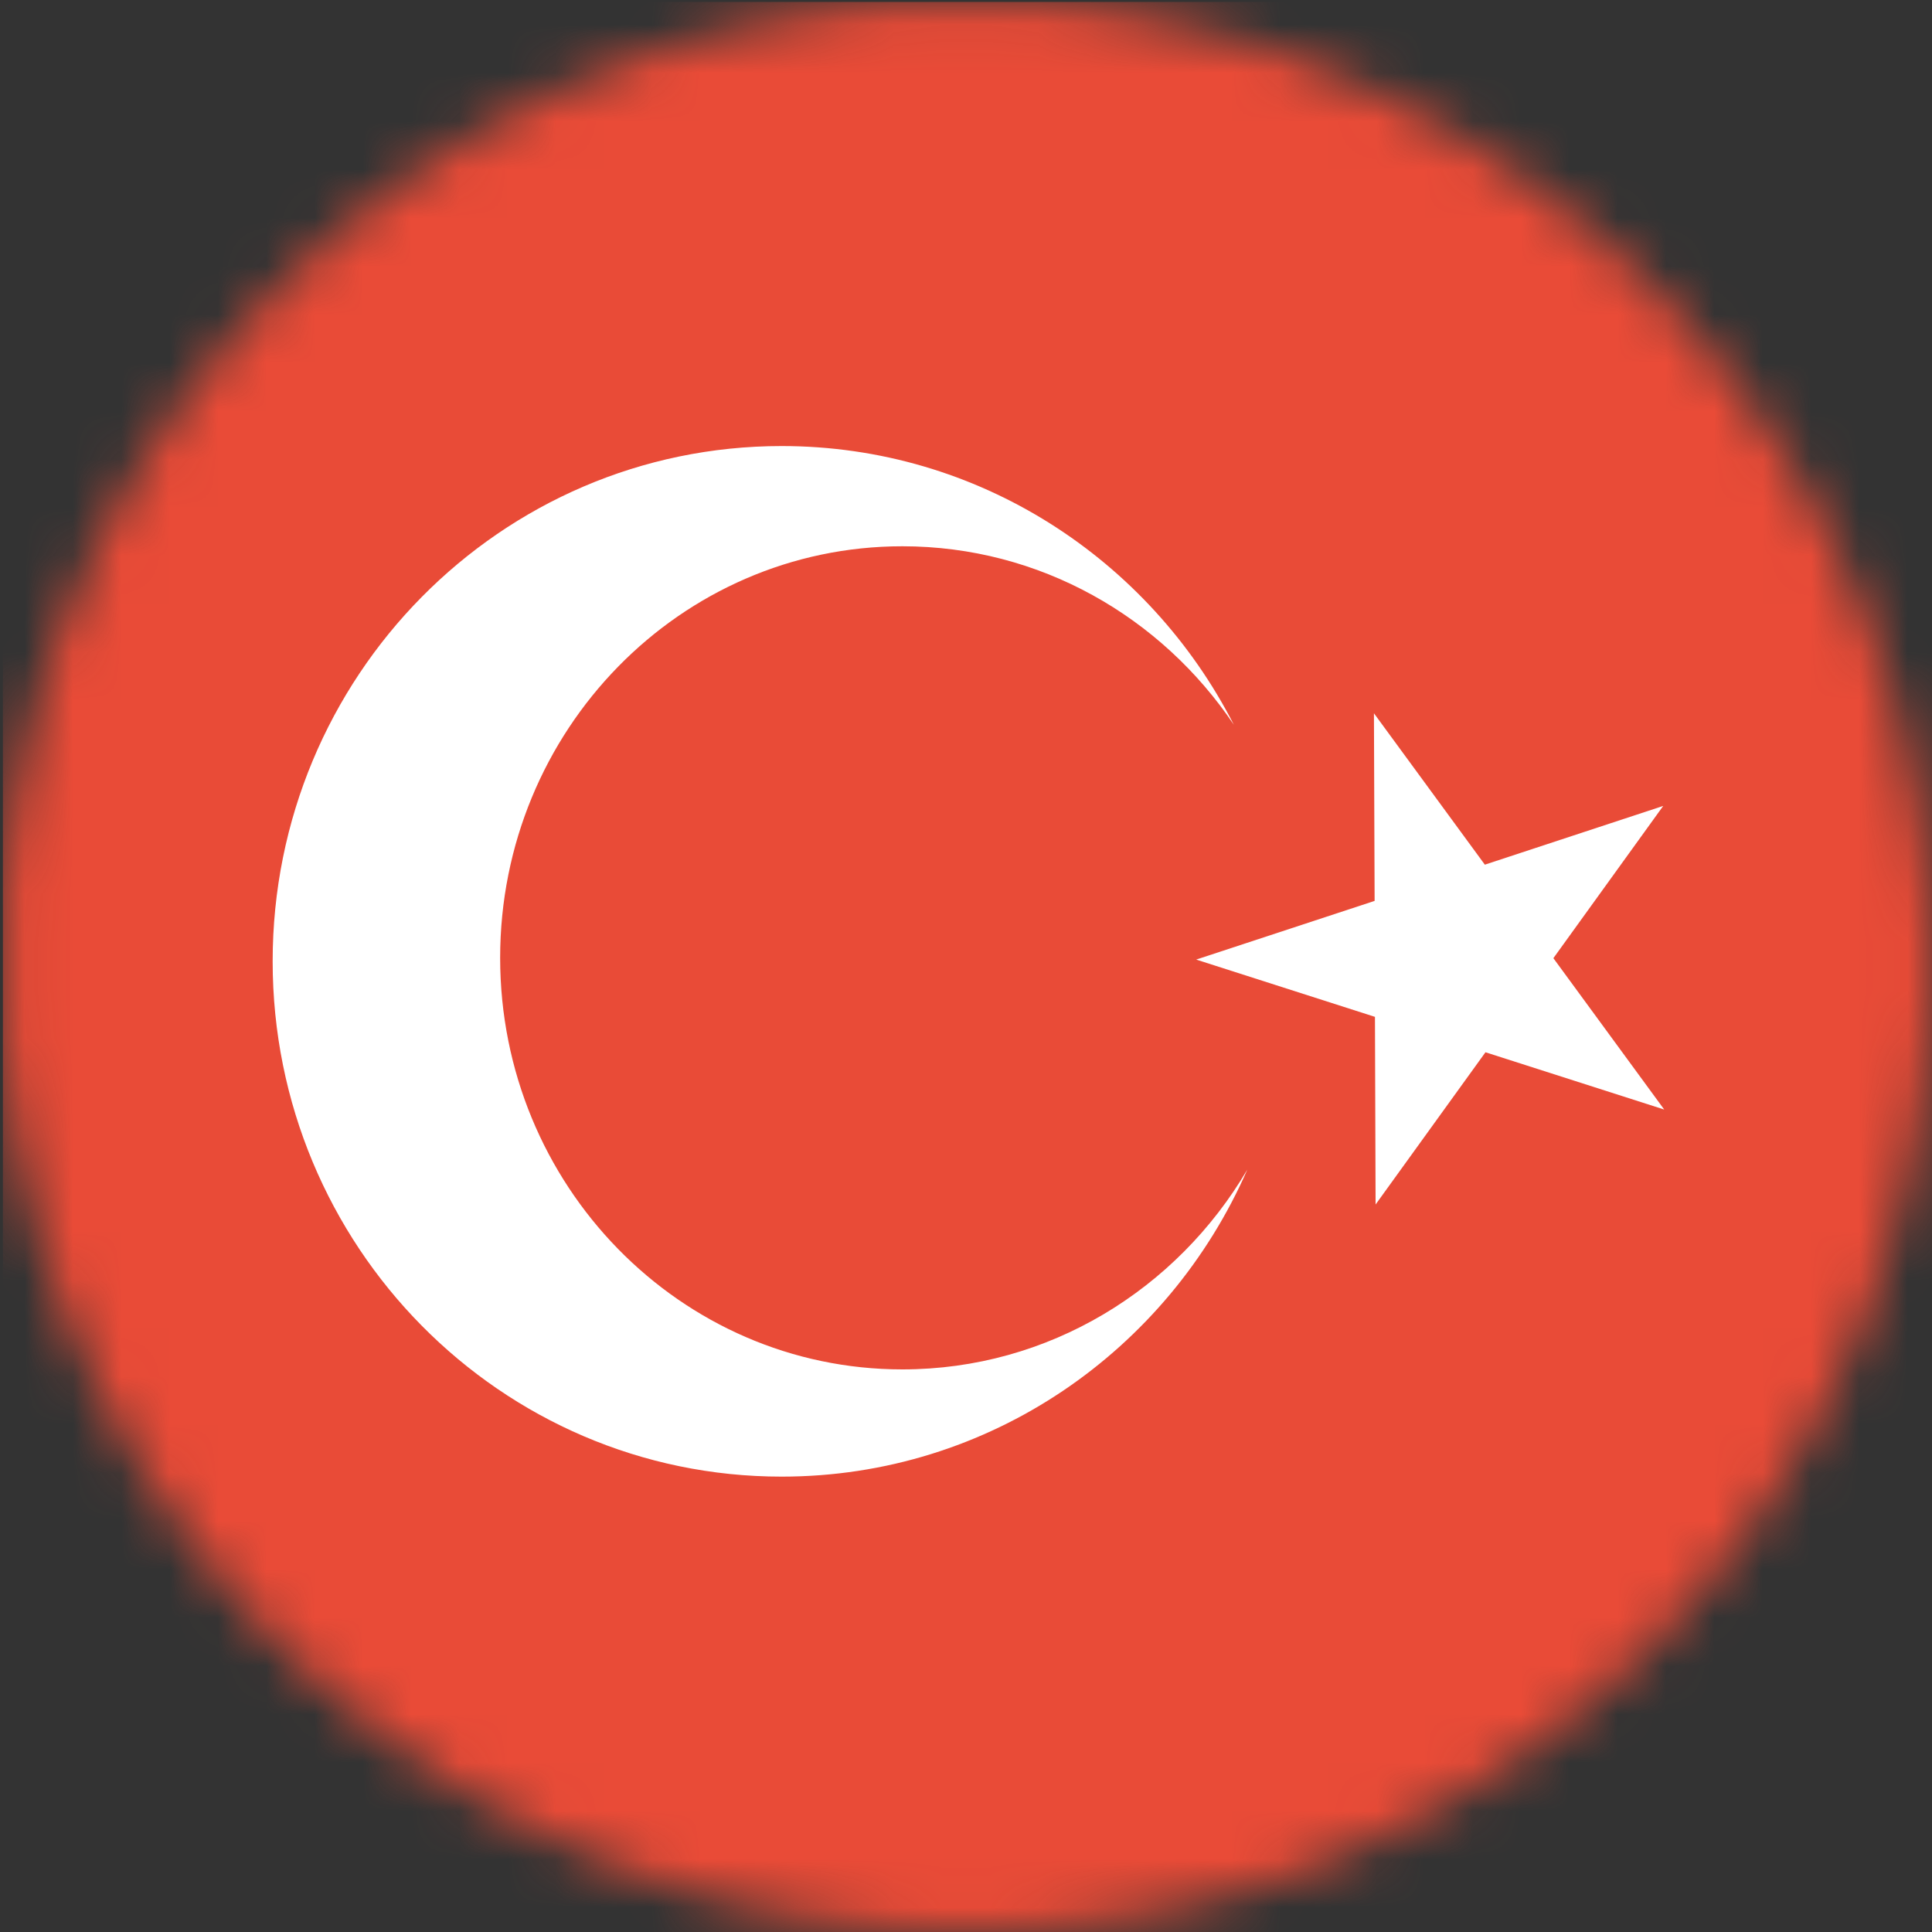 <?xml version="1.0" encoding="UTF-8" standalone="no"?>
<svg width="40px" height="40px" viewBox="0 0 40 40" version="1.1" xmlns="http://www.w3.org/2000/svg" xmlns:xlink="http://www.w3.org/1999/xlink" xmlns:sketch="http://www.bohemiancoding.com/sketch/ns">
    <rect x="0" y="0" width="40" height="40" fill="#333333" stroke="none"/>
    <!-- Generator: Sketch 3.3.3 (12081) - http://www.bohemiancoding.com/sketch -->
    <title>turkey-flag</title>
    <desc>Created with Sketch.</desc>
    <defs>
        <path id="path-1" d="M0.06,21.561 C0.856,31.877 9.479,40 20,40 C31.046,40 40,31.046 40,20 C40,9.382 31.727,0.698 21.275,0.04 L18.725,0.04 C8.79,0.665 0.824,8.543 0.06,18.439 L0.06,21.561 L0.06,21.561 Z"></path>
    </defs>
    <g id="Page-1" stroke="none" stroke-width="1" fill="none" fill-rule="evenodd" sketch:type="MSPage">
        <g id="Mobile--rates-explained-Copy" sketch:type="MSArtboardGroup" transform="translate(-21, -2094)">
            <g id="turkey-flag" sketch:type="MSLayerGroup" transform="translate(21, 2094)">
                <g>
                    <mask id="mask-2" sketch:name="Clip 2" fill="white">
                        <use xlink:href="#path-1"></use>
                    </mask>
                    <g id="Clip-2"></g>
                    <path d="M0.06,0.04 L40.02,0.04 L40.02,40 L0.06,40 L0.06,0.04 Z" id="Fill-1" fill="#E94B37" sketch:type="MSShapeGroup" mask="url(#mask-2)"></path>
                    <path d="M28.446,14.768 L30.742,17.902 L34.435,16.686 L32.161,19.838 L34.456,22.972 L30.755,21.786 L28.48,24.938 L28.467,21.053 L24.766,19.867 L28.46,18.652 L28.446,14.768" id="Fill-3" fill="#FFFFFF" sketch:type="MSShapeGroup" mask="url(#mask-2)"></path>
                    <path d="M18.683,28.352 C14.084,28.352 10.355,24.537 10.355,19.831 C10.355,15.125 14.084,11.31 18.683,11.31 C21.532,11.31 24.045,12.774 25.546,15.006 C23.793,11.579 20.26,9.235 16.184,9.235 C10.363,9.235 5.645,14.012 5.645,19.903 C5.645,25.795 10.363,30.572 16.184,30.572 C20.488,30.572 24.187,27.959 25.824,24.216 C24.367,26.693 21.715,28.352 18.683,28.352" id="Fill-4" fill="#FFFFFF" sketch:type="MSShapeGroup" mask="url(#mask-2)"></path>
                </g>
            </g>
        </g>
    </g>
</svg>